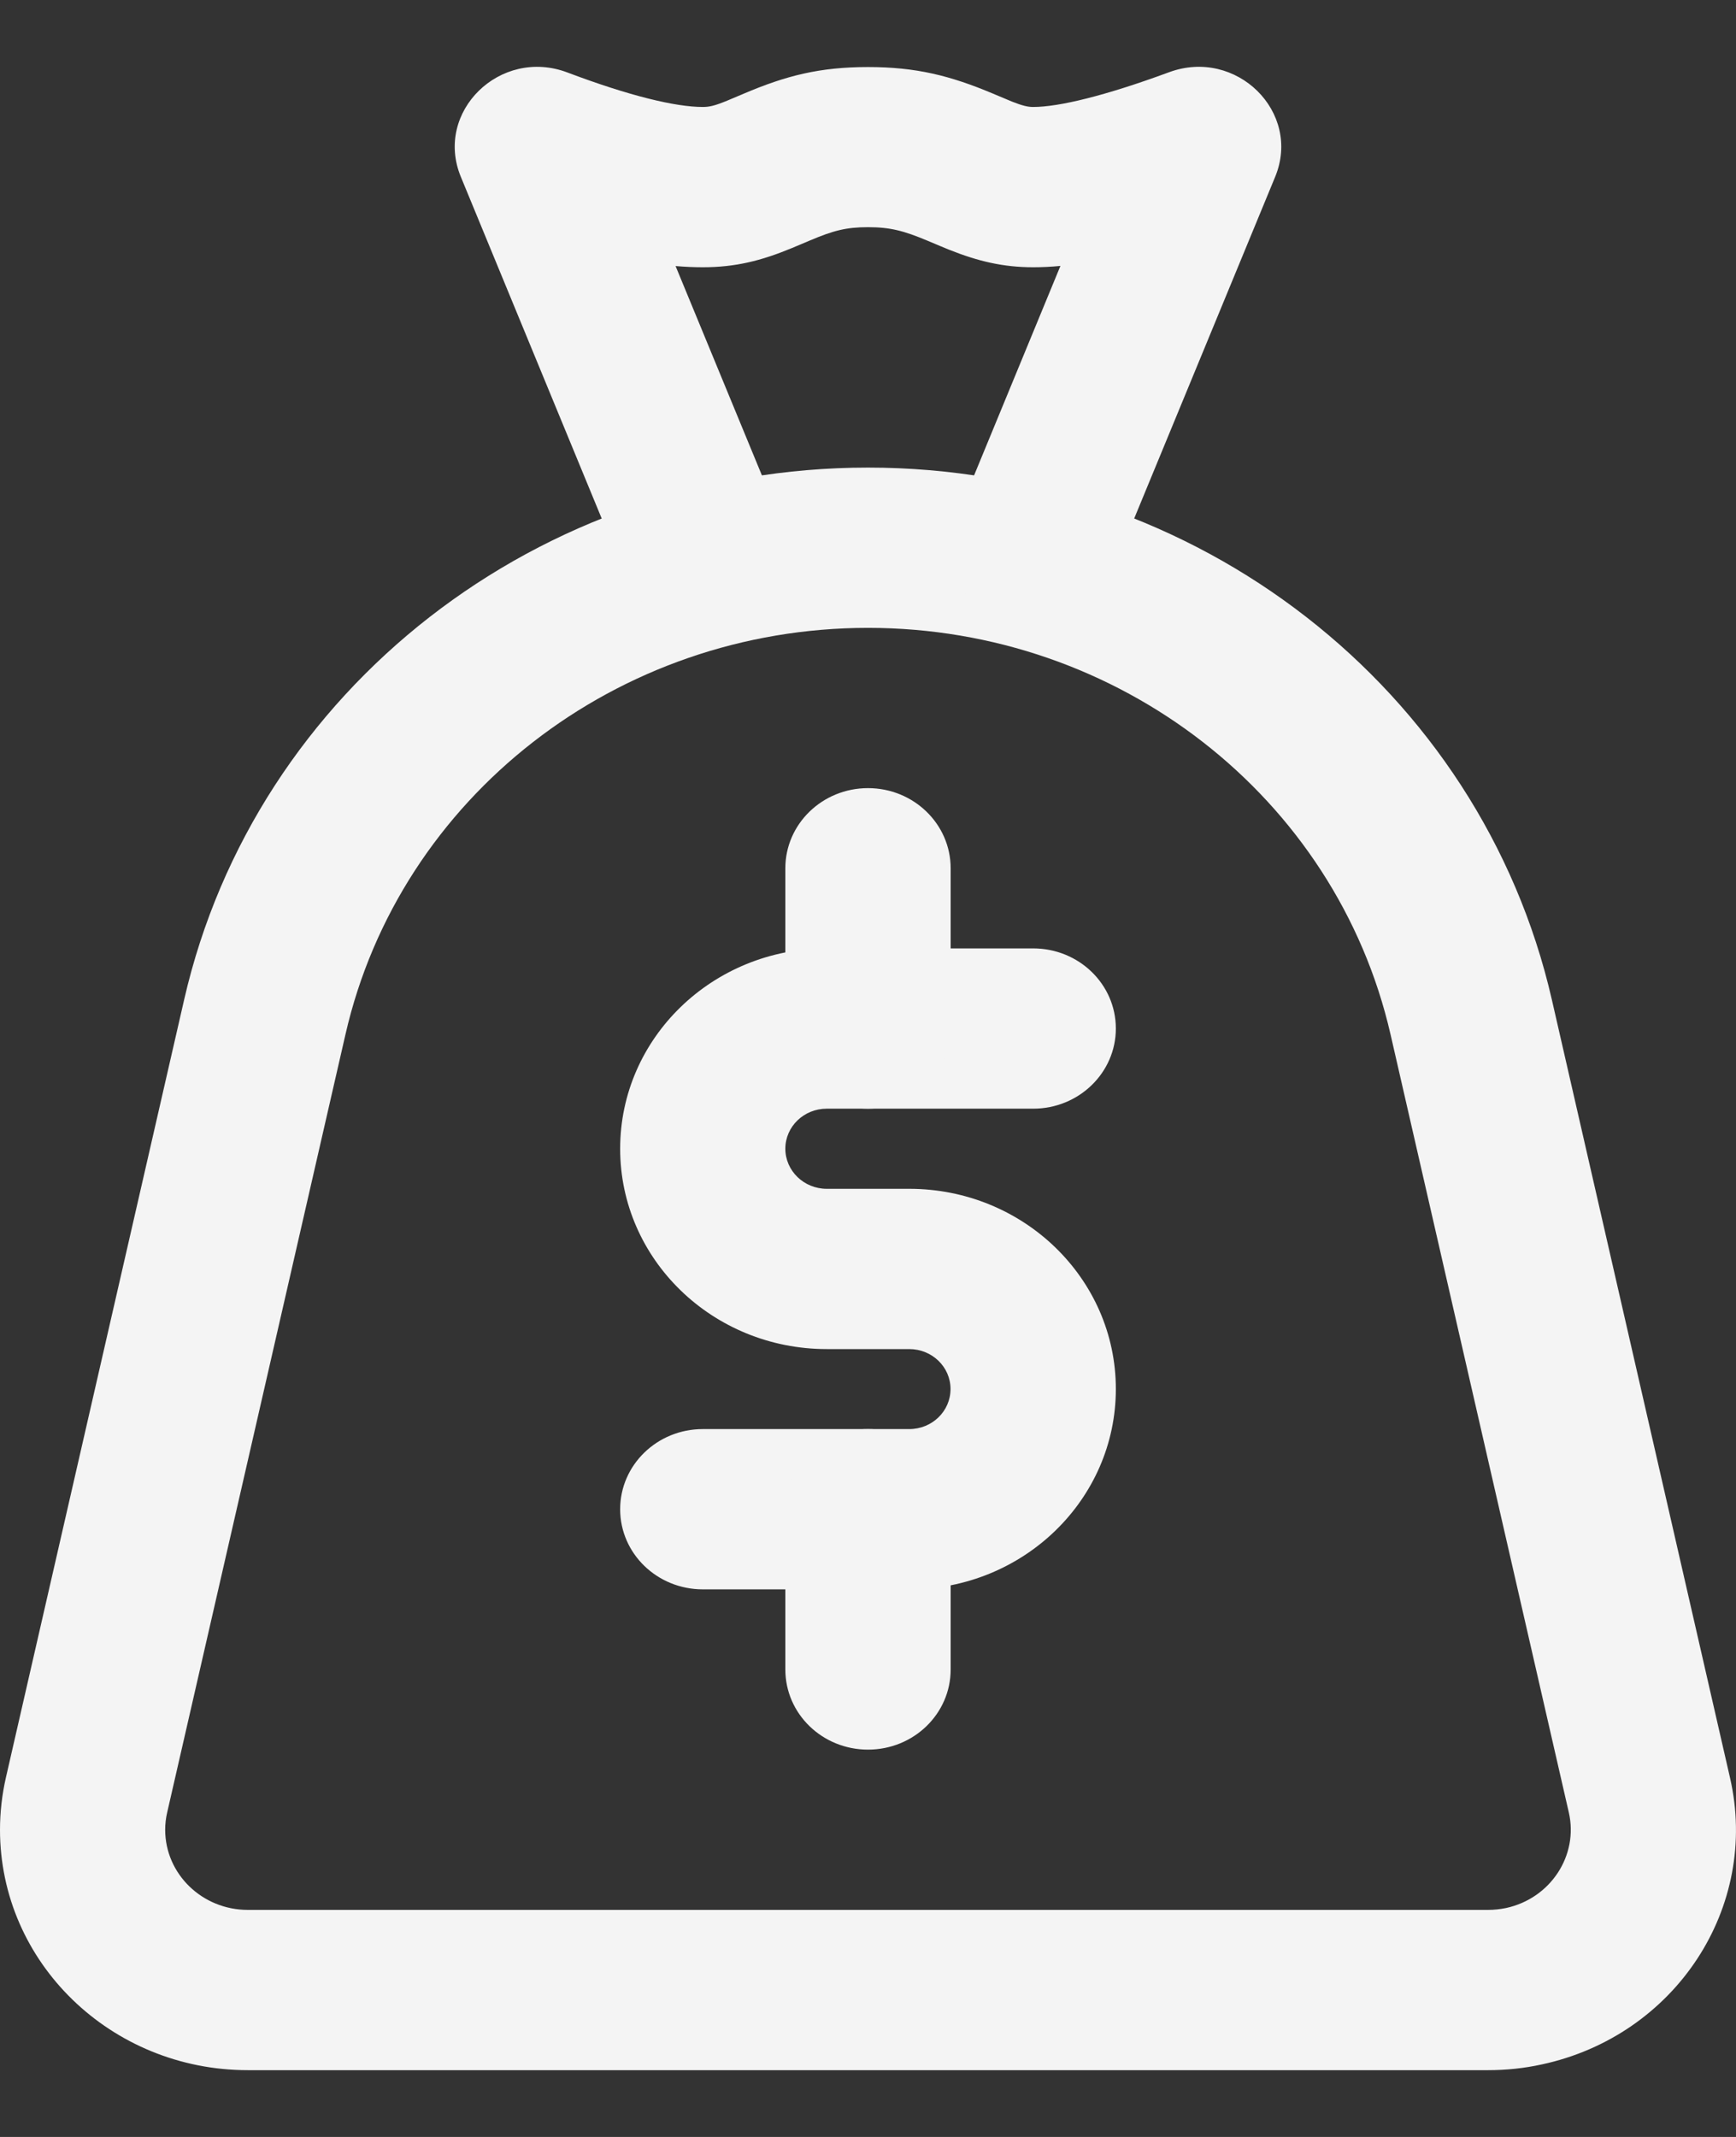 <svg width="13" height="16" viewBox="0 0 13 16" fill="none" xmlns="http://www.w3.org/2000/svg">
<rect x="0" y="0" width="13" height="16" fill="#333333" stroke="none"/>
<path d="M6.5 4.701C4.621 4.701 2.994 5.967 2.587 7.745L1.252 13.57C1.242 13.613 1.237 13.656 1.237 13.7C1.237 14.031 1.514 14.3 1.856 14.3H11.144C11.189 14.3 11.234 14.295 11.278 14.286C11.611 14.214 11.822 13.893 11.748 13.57L10.413 7.745C10.005 5.967 8.379 4.701 6.5 4.701ZM6.5 3.501C8.959 3.501 11.087 5.157 11.621 7.485L12.955 13.31C13.178 14.28 12.547 15.242 11.546 15.457C11.414 15.486 11.279 15.5 11.144 15.5H1.856C0.831 15.5 0 14.694 0 13.7C0 13.569 0.015 13.438 0.044 13.31L1.379 7.485C1.912 5.157 4.041 3.501 6.5 3.501Z" fill="#F4F4F4"/>
<path d="M7.737 7.101C8.079 7.101 8.356 7.369 8.356 7.701C8.356 8.032 8.079 8.301 7.737 8.301H6.191C6.02 8.301 5.881 8.435 5.881 8.601C5.881 8.766 6.02 8.901 6.191 8.901H6.809C7.663 8.901 8.356 9.572 8.356 10.4C8.356 11.229 7.663 11.9 6.809 11.9H5.263C4.921 11.9 4.644 11.632 4.644 11.3C4.644 10.969 4.921 10.7 5.263 10.7H6.809C6.98 10.7 7.118 10.566 7.118 10.4C7.118 10.235 6.98 10.101 6.809 10.101H6.191C5.336 10.101 4.644 9.429 4.644 8.601C4.644 7.772 5.336 7.101 6.191 7.101H7.737Z" fill="#F4F4F4"/>
<path d="M5.881 6.501C5.881 6.17 6.158 5.901 6.5 5.901C6.842 5.901 7.119 6.17 7.119 6.501V7.701C7.119 8.032 6.842 8.301 6.5 8.301C6.158 8.301 5.881 8.032 5.881 7.701V6.501Z" fill="#F4F4F4"/>
<path d="M7.119 12.5C7.119 12.832 6.842 13.1 6.5 13.1C6.158 13.1 5.881 12.832 5.881 12.5V11.3C5.881 10.969 6.158 10.7 6.5 10.7C6.842 10.7 7.119 10.969 7.119 11.3V12.5Z" fill="#F4F4F4"/>
<path d="M5.837 3.878C5.964 4.186 5.81 4.535 5.492 4.658C5.175 4.781 4.815 4.632 4.688 4.324L3.451 1.324C3.25 0.837 3.746 0.352 4.25 0.543C4.713 0.718 5.059 0.801 5.263 0.801C5.313 0.801 5.355 0.791 5.447 0.753C5.472 0.743 5.5 0.731 5.568 0.702C5.887 0.566 6.14 0.502 6.5 0.502C6.859 0.502 7.115 0.566 7.436 0.701C7.518 0.735 7.55 0.749 7.579 0.761C7.658 0.792 7.697 0.801 7.737 0.801C7.929 0.801 8.277 0.717 8.754 0.541C9.258 0.355 9.749 0.839 9.549 1.324L8.311 4.324C8.185 4.632 7.825 4.781 7.507 4.658C7.19 4.535 7.036 4.186 7.163 3.878L7.941 1.991C7.87 1.998 7.802 2.001 7.737 2.001C7.511 2.001 7.324 1.956 7.108 1.87C7.065 1.853 7.019 1.833 6.945 1.802C6.766 1.727 6.665 1.701 6.5 1.701C6.337 1.701 6.241 1.726 6.064 1.801C6.003 1.827 5.965 1.843 5.931 1.857C5.699 1.953 5.506 2.001 5.263 2.001C5.197 2.001 5.129 1.998 5.059 1.992L5.837 3.878Z" fill="#F4F4F4"/>
</svg>
